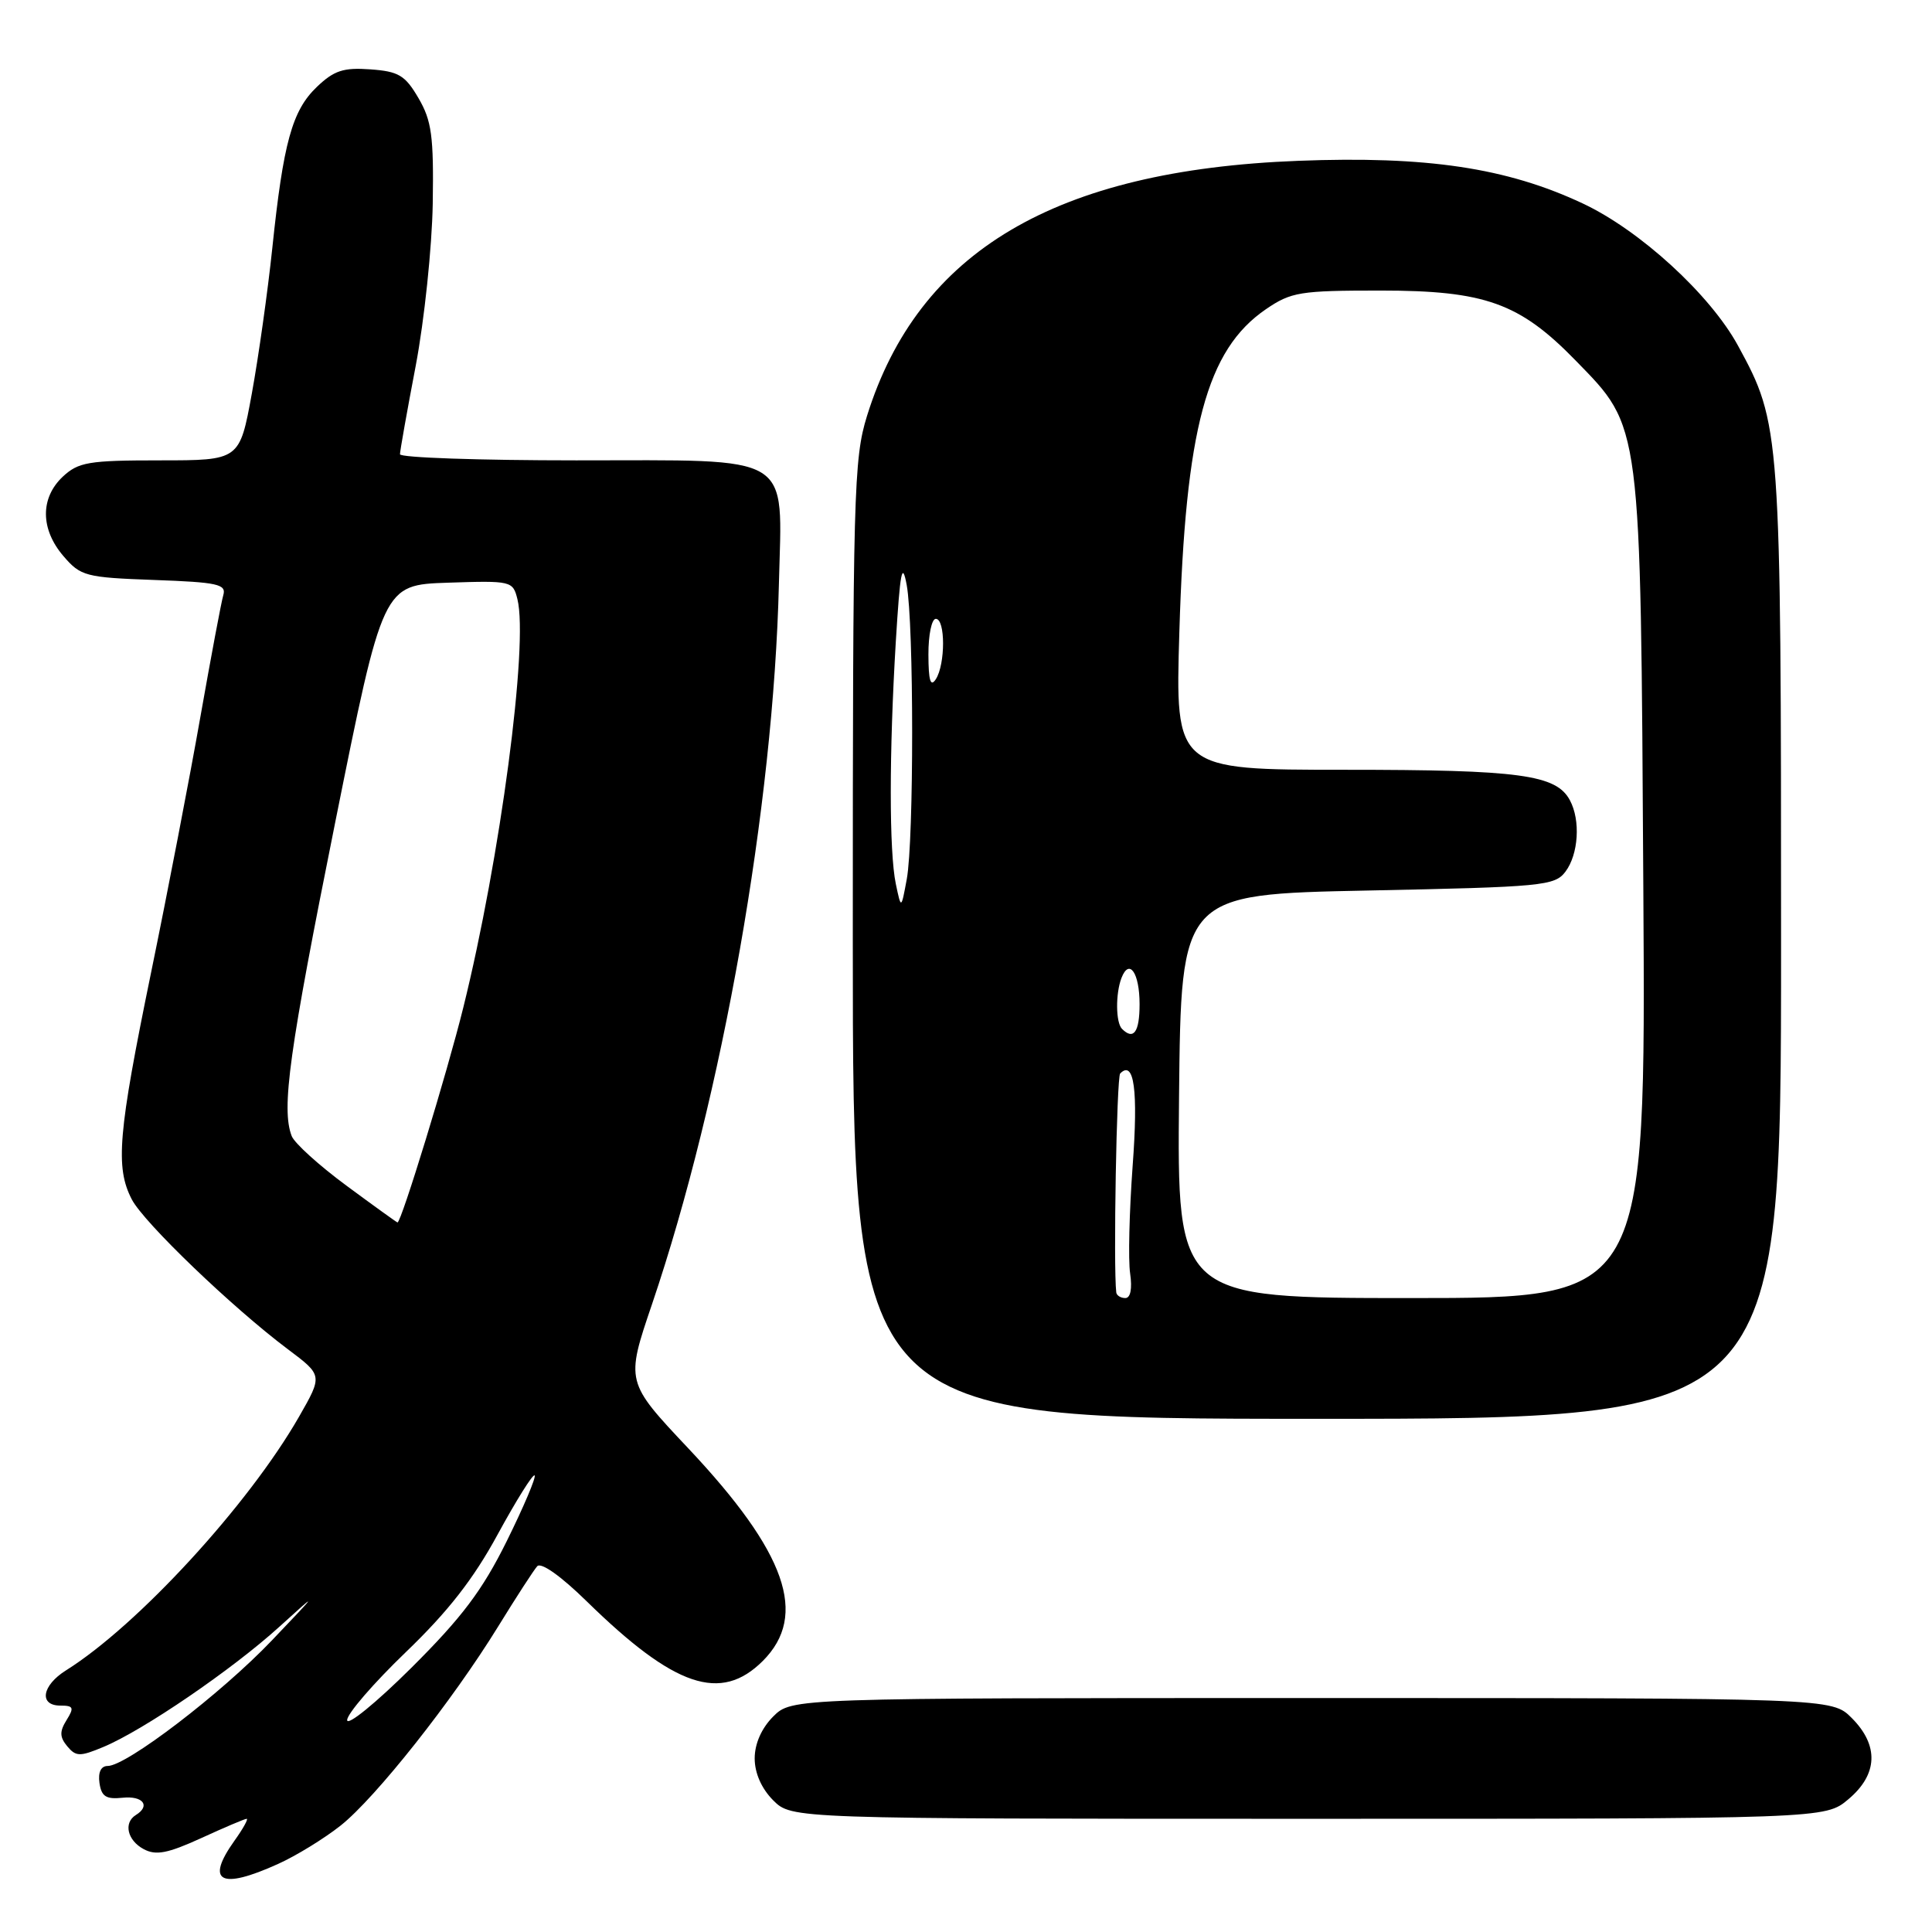 <?xml version="1.0" encoding="UTF-8" standalone="no"?>
<!DOCTYPE svg PUBLIC "-//W3C//DTD SVG 1.1//EN" "http://www.w3.org/Graphics/SVG/1.1/DTD/svg11.dtd" >
<svg xmlns="http://www.w3.org/2000/svg" xmlns:xlink="http://www.w3.org/1999/xlink" version="1.1" viewBox="0 0 256 256">
 <g >
 <path fill="currentColor"
d=" M 36.85 246.98 C 39.25 245.90 42.97 243.61 45.13 241.90 C 49.77 238.22 59.95 225.36 66.02 215.50 C 68.39 211.65 70.71 208.07 71.18 207.54 C 71.68 206.96 74.31 208.82 77.76 212.20 C 89.38 223.57 95.51 225.64 101.08 220.08 C 107.12 214.03 104.21 205.73 91.21 191.92 C 82.90 183.10 82.90 183.10 86.40 172.80 C 95.73 145.28 102.50 106.82 103.21 77.36 C 103.63 59.86 105.50 61.00 76.35 61.00 C 63.51 61.00 53.00 60.64 53.00 60.19 C 53.00 59.75 53.94 54.46 55.09 48.44 C 56.23 42.42 57.24 32.78 57.34 27.00 C 57.48 18.03 57.20 15.99 55.45 13.00 C 53.68 9.97 52.82 9.46 49.07 9.19 C 45.51 8.93 44.26 9.34 41.98 11.52 C 38.71 14.65 37.54 18.89 36.08 32.89 C 35.48 38.60 34.26 47.26 33.37 52.14 C 31.75 61.00 31.75 61.00 21.19 61.00 C 11.72 61.00 10.39 61.23 8.31 63.17 C 5.31 66.00 5.35 70.13 8.41 73.69 C 10.69 76.35 11.34 76.52 20.45 76.85 C 28.83 77.15 30.01 77.41 29.59 78.85 C 29.32 79.76 27.96 87.03 26.55 95.00 C 25.15 102.97 22.20 118.26 20.00 128.96 C 15.64 150.19 15.26 154.66 17.46 158.92 C 19.04 161.98 30.74 173.22 38.13 178.77 C 42.76 182.24 42.76 182.24 39.63 187.71 C 32.94 199.39 18.26 215.37 8.75 221.33 C 5.54 223.34 5.12 226.00 8.01 226.00 C 9.74 226.00 9.85 226.27 8.82 227.92 C 7.88 229.43 7.90 230.17 8.91 231.39 C 10.06 232.77 10.59 232.78 13.70 231.48 C 18.98 229.28 30.80 221.20 37.00 215.57 C 42.26 210.79 42.22 210.87 36.00 217.39 C 29.29 224.42 16.76 234.00 14.27 234.00 C 13.38 234.00 12.98 234.83 13.18 236.25 C 13.44 238.05 14.05 238.44 16.25 238.21 C 18.95 237.93 19.98 239.28 18.00 240.50 C 16.34 241.53 16.87 243.86 19.04 245.02 C 20.66 245.89 22.21 245.59 26.66 243.56 C 29.73 242.15 32.44 241.00 32.69 241.00 C 32.93 241.00 32.21 242.31 31.07 243.90 C 27.17 249.37 29.20 250.45 36.85 246.98 Z  M 244.92 238.41 C 248.84 235.12 248.99 231.27 245.36 227.64 C 242.73 225.00 242.73 225.00 173.82 225.00 C 104.91 225.00 104.91 225.00 102.45 227.45 C 100.91 229.00 100.00 231.05 100.00 233.00 C 100.00 234.95 100.91 237.00 102.45 238.55 C 104.91 241.00 104.91 241.00 173.38 241.00 C 241.85 241.00 241.85 241.00 244.92 238.41 Z  M 236.00 125.21 C 236.00 56.92 235.95 56.19 230.31 45.83 C 226.62 39.04 217.28 30.49 209.68 26.94 C 199.63 22.23 189.05 20.65 172.00 21.31 C 139.82 22.55 121.68 33.29 114.88 55.12 C 113.12 60.79 113.00 65.29 113.00 124.59 C 113.00 188.00 113.00 188.00 174.50 188.00 C 236.00 188.00 236.00 188.00 236.00 125.21 Z  M 46.00 227.92 C 46.00 227.08 49.49 223.04 53.75 218.94 C 59.35 213.56 62.74 209.23 65.96 203.29 C 68.42 198.78 70.61 195.28 70.84 195.50 C 71.06 195.73 69.40 199.65 67.14 204.22 C 63.91 210.74 61.21 214.32 54.51 220.99 C 49.83 225.64 46.00 228.76 46.00 227.92 Z  M 45.90 157.10 C 42.27 154.42 39.01 151.47 38.65 150.53 C 37.26 146.91 38.30 139.39 44.41 109.00 C 50.74 77.50 50.74 77.50 59.34 77.21 C 67.76 76.93 67.96 76.98 68.56 79.39 C 70.05 85.31 66.28 113.77 61.39 133.50 C 59.26 142.12 53.16 162.03 52.67 161.98 C 52.58 161.98 49.53 159.78 45.90 157.10 Z  M 147.91 171.25 C 147.51 167.92 147.96 142.71 148.43 142.24 C 150.28 140.39 150.83 144.46 150.08 154.50 C 149.64 160.55 149.48 166.96 149.75 168.75 C 150.04 170.76 149.80 172.00 149.11 172.00 C 148.50 172.00 147.96 171.66 147.91 171.25 Z  M 156.23 145.25 C 156.50 118.50 156.50 118.50 181.21 118.00 C 204.43 117.53 206.01 117.38 207.43 115.50 C 209.16 113.20 209.45 108.70 208.02 106.04 C 206.21 102.65 201.43 102.00 178.21 102.00 C 155.72 102.00 155.72 102.00 156.27 83.75 C 157.08 56.77 159.87 46.37 167.73 40.98 C 171.08 38.69 172.24 38.50 182.93 38.50 C 196.76 38.50 201.35 40.14 208.77 47.76 C 217.54 56.76 217.38 55.53 217.75 117.75 C 218.08 172.00 218.08 172.00 187.02 172.00 C 155.97 172.00 155.97 172.00 156.23 145.25 Z  M 148.67 136.33 C 147.84 135.50 147.80 131.68 148.60 129.59 C 149.63 126.92 151.00 128.91 151.00 133.06 C 151.00 136.76 150.21 137.87 148.67 136.33 Z  M 118.70 117.12 C 117.81 112.84 117.81 99.78 118.70 85.00 C 119.27 75.72 119.54 74.27 120.14 77.50 C 121.10 82.67 121.11 111.30 120.15 116.50 C 119.41 120.50 119.41 120.50 118.70 117.12 Z  M 123.02 86.75 C 123.01 84.14 123.45 82.00 124.00 82.00 C 125.28 82.00 125.28 88.02 124.00 90.00 C 123.30 91.08 123.03 90.19 123.02 86.75 Z "/>
</g>
</svg>